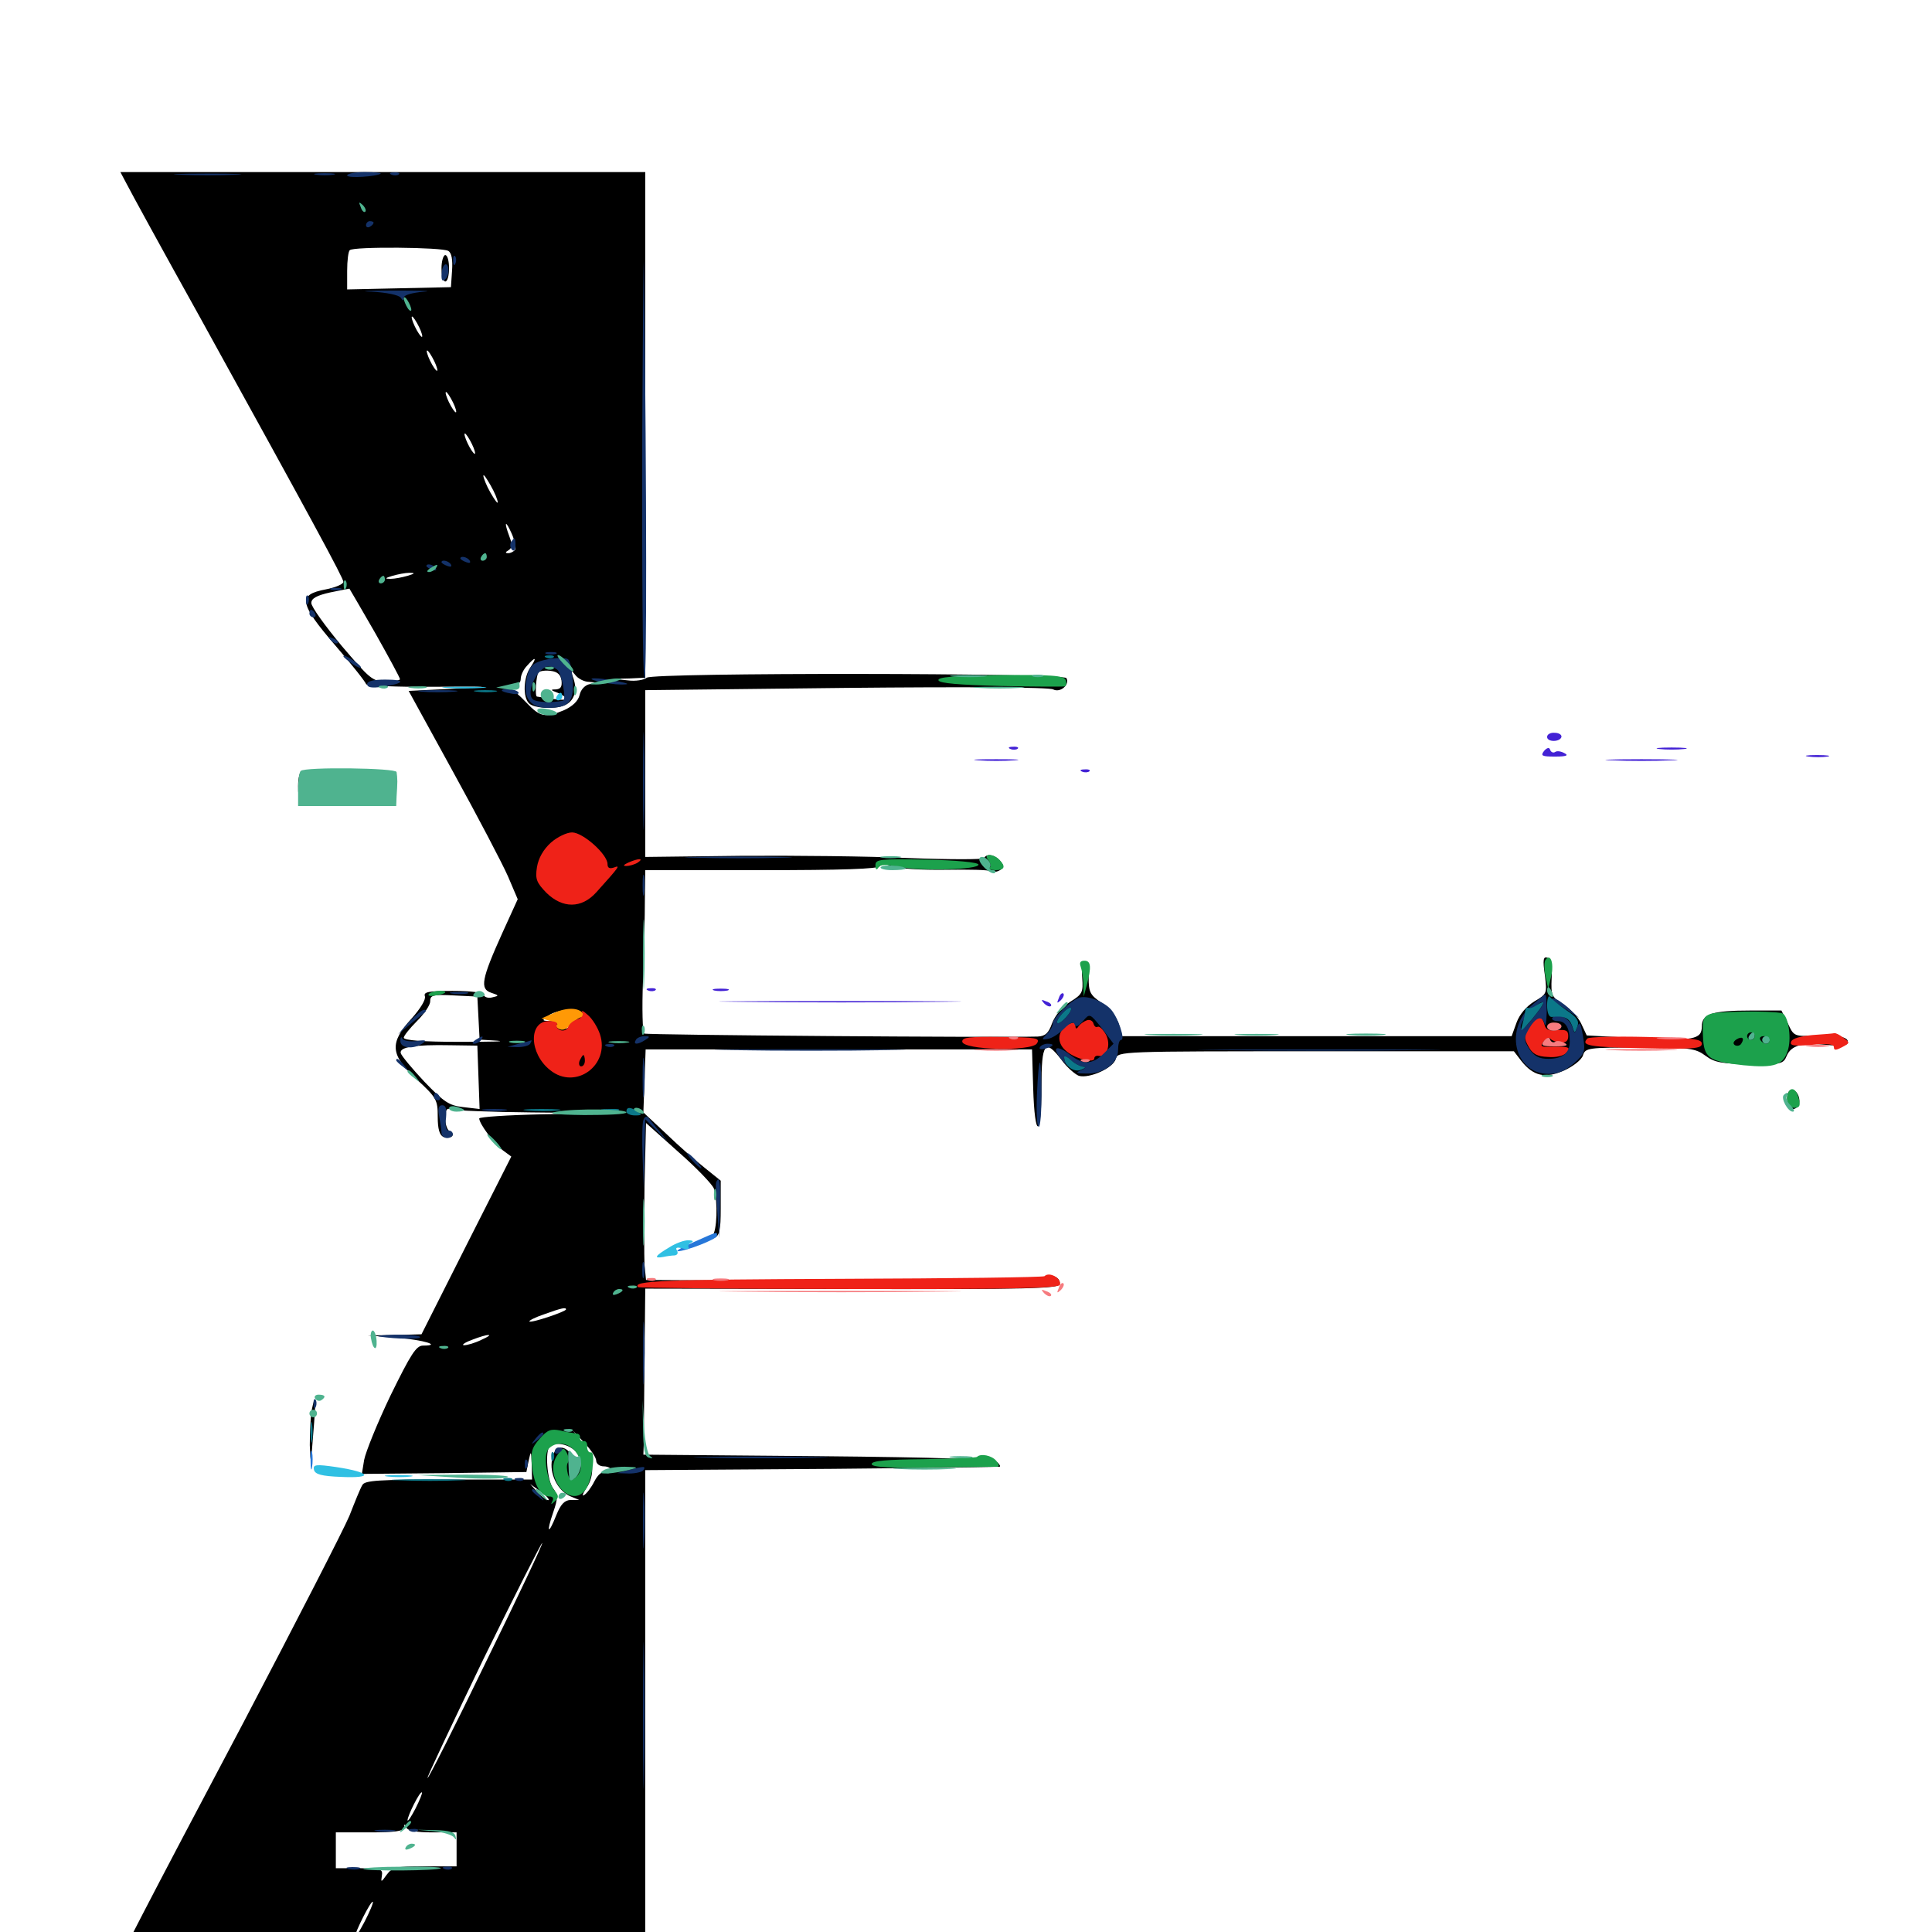 <svg xmlns="http://www.w3.org/2000/svg" viewBox="0 -1000 1000 1000">
	<path fill="#000000" d="M65.625 -904.688C67.383 -901.172 84.375 -870.117 103.516 -835.742C161.523 -730.664 177.734 -700.781 177.734 -698.828C177.734 -697.656 173.633 -695.898 168.555 -694.922C154.102 -692.188 154.688 -687.891 173.633 -665.82C182.422 -655.664 189.453 -646.68 189.453 -645.898C189.453 -645.117 205.078 -644.336 224.023 -644.531C255.078 -644.727 256.25 -644.531 235.156 -643.555L211.523 -642.383L234.57 -600.391C247.266 -577.344 259.961 -553.125 262.891 -546.484L267.969 -534.57L259.961 -516.992C249.219 -493.164 248.242 -488.086 254.297 -486.133C258.398 -484.766 258.398 -484.57 254.883 -483.789C252.93 -483.203 250.781 -483.789 250.391 -484.961C250 -486.328 243.945 -487.109 234.18 -487.109C221.68 -487.109 219.141 -486.523 219.922 -484.375C220.508 -482.617 217.578 -477.93 213.086 -472.852C201.367 -460.156 201.953 -453.906 215.82 -441.211C225.977 -431.836 226.562 -430.664 226.562 -422.07C226.562 -415.43 227.539 -412.5 229.492 -411.523C231.25 -410.938 233.203 -411.133 233.984 -411.914C234.766 -412.695 234.18 -413.867 233.008 -414.258C231.641 -414.844 230.469 -417.773 230.469 -421.094C230.469 -425.586 231.25 -426.758 233.594 -425.781C235.352 -425.195 253.906 -424.414 275 -424.219L313.477 -423.828L280.859 -423.242C262.695 -422.852 248.047 -421.875 248.047 -421.094C248.047 -418.359 255.664 -408.203 260.156 -404.688L264.648 -401.367L241.406 -355.469L218.164 -309.375L204.297 -308.984L190.43 -308.789L205.469 -307.617C219.336 -306.445 228.906 -303.516 218.945 -303.516C215.43 -303.516 212.695 -299.219 202.148 -277.734C195.312 -263.477 189.258 -248.438 188.477 -244.336L187.305 -237.109L229.883 -237.5L272.461 -238.086L273.633 -243.945C274.805 -249.414 275 -249.219 275.195 -241.992L275.391 -234.18H232.227C195.703 -234.18 188.672 -233.789 187.5 -231.25C186.523 -229.688 183.594 -222.461 180.859 -215.43C177.93 -208.398 153.125 -160.156 125.781 -108.008C74.609 -11.328 60.547 16.016 60.547 17.773C60.547 18.359 122.07 18.75 197.266 18.75H333.984V-110.156V-239.062L391.211 -239.453C439.453 -239.648 514.453 -240.625 517.383 -240.82C517.969 -241.016 517.383 -241.992 516.211 -243.164C514.648 -244.727 485.742 -245.703 423.438 -246.289L333.008 -247.07L333.203 -252.93C333.203 -256.055 333.398 -275.391 333.594 -295.703L333.984 -333.008L441.016 -332.812C532.617 -332.617 547.852 -333.008 548.438 -335.352C549.219 -339.062 543.164 -341.211 539.844 -338.477C538.086 -337.109 507.617 -336.523 435.742 -336.914L334.375 -337.5L333.594 -345.508C333.398 -349.805 333.398 -368.164 333.594 -386.133L334.375 -418.75L351.172 -403.711C360.547 -395.508 368.75 -386.914 369.531 -384.766C371.68 -377.734 371.094 -362.891 368.75 -360.352C366.602 -358.398 366.797 -358.203 369.531 -359.18C372.461 -360.352 373.047 -363.086 373.047 -374.609V-388.867L365.039 -395.312C360.547 -398.828 351.562 -406.641 345.117 -412.891L333.008 -424.219L333.594 -440.43L334.18 -456.836H434.18H534.18L534.766 -436.914C535.547 -410.156 539.062 -410.547 539.062 -437.305C539.062 -460.352 540.82 -462.695 549.609 -451.172C552.344 -447.461 556.445 -443.945 558.398 -443.164C563.867 -441.602 576.367 -447.266 577.539 -451.953C578.516 -455.859 580.078 -455.859 681.055 -455.859H783.594L787.5 -450.781C793.75 -442.969 799.805 -441.602 809.57 -445.898C814.258 -448.047 818.555 -451.367 819.336 -453.711C820.508 -457.617 821.875 -457.812 848.828 -457.812C874.805 -457.812 877.539 -457.422 882.812 -453.516C887.5 -450 891.406 -449.414 905.664 -449.219C921.875 -449.023 923.047 -449.219 924.805 -453.516C927.148 -458.984 933.008 -460.547 945.508 -459.18C950.586 -458.594 955.469 -458.789 956.055 -459.766C958.008 -462.891 952.148 -464.453 940.43 -464.062C928.711 -463.477 928.516 -463.477 925.391 -470.312L922.07 -476.953H906.055C886.328 -476.953 880.859 -475.195 880.859 -468.75C880.859 -461.914 876.562 -461.133 847.07 -462.695L821.289 -464.062L818.359 -470.312C816.797 -473.633 812.5 -478.125 808.984 -480.273C803.125 -483.984 802.734 -484.766 803.125 -493.75C803.516 -500.586 802.93 -503.711 800.977 -504.297C798.828 -505.078 798.438 -503.32 799.609 -495.312C800.781 -485.742 800.781 -485.547 794.141 -481.641C790.039 -479.102 786.523 -475 784.961 -470.703L782.422 -463.672H681.641H580.859L579.102 -469.922C577.93 -473.633 574.414 -478.125 570.312 -480.859C564.258 -484.961 563.477 -486.328 563.477 -494.141C563.477 -498.828 562.695 -502.344 561.523 -502.148C560.547 -501.953 559.766 -498.047 560.156 -493.75C560.742 -486.328 560.156 -485.352 553.906 -481.445C549.805 -478.906 546.094 -474.414 544.531 -470.312C542.773 -465.234 541.016 -463.672 537.109 -463.477C515.43 -462.891 334.766 -464.258 333.398 -465.039C332.617 -465.625 332.227 -477.93 332.812 -492.578C333.398 -507.422 333.789 -526.172 333.789 -534.57L333.984 -549.609H394.336C435.156 -549.609 454.883 -550.195 455.469 -551.758C455.859 -553.125 457.812 -553.125 461.914 -551.562C465.234 -550.391 476.953 -549.609 489.453 -549.805C501.367 -550 511.914 -549.805 512.891 -549.023C514.062 -548.438 516.016 -548.633 517.578 -549.609C519.727 -550.977 519.727 -551.758 517.773 -554.297C515.039 -557.617 510.547 -558.398 509.375 -555.859C509.18 -555.078 491.602 -555.078 470.703 -555.859C449.805 -556.836 410.352 -557.227 383.203 -557.031L333.984 -556.445V-599.609V-642.773L437.891 -643.945C498.633 -644.531 543.164 -644.336 545.117 -643.164C548.828 -641.211 553.906 -645.703 551.953 -649.023C550.195 -651.758 338.281 -651.953 334.766 -649.219C333.398 -648.047 328.906 -647.266 324.805 -647.852L317.383 -648.633L325.781 -648.828L333.984 -649.219V-780.078V-910.938H198.242H62.305ZM232.031 -870.117C233.789 -869.141 234.375 -865.43 233.984 -859.961L233.398 -851.367L206.641 -850.781L179.688 -850.195V-859.766C179.688 -865.039 180.273 -869.922 181.055 -870.508C182.812 -872.461 229.102 -872.07 232.031 -870.117ZM218.555 -825.977C218.555 -825 217.383 -826.172 215.82 -828.906C214.258 -831.641 213.086 -834.766 213.086 -835.742C213.086 -836.914 214.258 -835.547 215.82 -832.812C217.383 -830.078 218.555 -827.148 218.555 -825.977ZM226.367 -808.398C226.367 -807.422 225.195 -808.594 223.633 -811.328C222.07 -814.062 220.898 -817.188 220.898 -818.164C220.898 -819.336 222.07 -817.969 223.633 -815.234C225.195 -812.5 226.367 -809.57 226.367 -808.398ZM236.133 -786.914C236.133 -785.938 234.961 -787.109 233.398 -789.844C231.836 -792.578 230.664 -795.703 230.664 -796.68C230.664 -797.852 231.836 -796.484 233.398 -793.75C234.961 -791.016 236.133 -788.086 236.133 -786.914ZM245.898 -765.43C245.898 -764.453 244.727 -765.625 243.164 -768.359C241.602 -771.094 240.43 -774.219 240.43 -775.195C240.43 -776.367 241.602 -775 243.164 -772.266C244.727 -769.531 245.898 -766.602 245.898 -765.43ZM257.617 -740.039C257.617 -739.062 256.055 -741.211 253.906 -744.922C251.758 -748.633 250.195 -752.734 250.195 -753.711C250.195 -754.883 251.758 -752.539 253.906 -748.828C256.055 -745.117 257.617 -741.211 257.617 -740.039ZM266.602 -715.43C265.82 -714.453 264.258 -713.672 263.086 -713.672C261.328 -713.672 261.523 -714.258 263.281 -715.234C265.234 -716.602 265.234 -718.164 263.672 -722.266C260.742 -730.078 261.523 -731.25 264.844 -723.828C266.406 -720.312 267.188 -716.602 266.602 -715.43ZM258.398 -712.305C259.57 -712.891 258.594 -713.281 255.859 -713.281C253.125 -713.281 252.148 -712.891 253.516 -712.305C254.688 -711.914 257.031 -711.914 258.398 -712.305ZM248.633 -710.352C249.805 -710.938 248.828 -711.328 246.094 -711.328C243.359 -711.328 242.383 -710.938 243.75 -710.352C244.922 -709.961 247.266 -709.961 248.633 -710.352ZM238.867 -708.398C240.039 -708.984 239.062 -709.375 236.328 -709.375C233.594 -709.375 232.617 -708.984 233.984 -708.398C235.156 -708.008 237.5 -708.008 238.867 -708.398ZM229.883 -706.641C230.664 -707.227 229.492 -707.812 227.344 -707.617C225.195 -707.617 224.609 -707.031 226.172 -706.445C227.539 -705.859 229.297 -706.055 229.883 -706.641ZM222.07 -704.688C222.852 -705.273 221.68 -705.859 219.531 -705.664C217.383 -705.664 216.797 -705.078 218.359 -704.492C219.727 -703.906 221.484 -704.102 222.07 -704.688ZM210.938 -701.953C208.203 -701.172 204.297 -700.391 202.148 -700.391C199.023 -700.391 199.219 -700.781 203.125 -701.953C205.859 -702.734 209.766 -703.516 211.914 -703.516C215.039 -703.516 214.844 -703.125 210.938 -701.953ZM196.68 -698.828C197.461 -699.414 196.289 -700 194.141 -699.805C191.992 -699.805 191.406 -699.219 192.969 -698.633C194.336 -698.047 196.094 -698.242 196.68 -698.828ZM188.867 -696.875C189.648 -697.461 188.477 -698.047 186.328 -697.852C184.18 -697.852 183.594 -697.266 185.156 -696.68C186.523 -696.094 188.281 -696.289 188.867 -696.875ZM194.141 -672.461C201.172 -659.961 207.031 -649.219 207.031 -648.438C207.031 -647.852 203.711 -647.266 199.805 -647.266C192.773 -647.266 191.406 -648.633 176.758 -665.82C168.164 -676.172 161.133 -685.938 161.133 -687.891C161.133 -690.234 163.867 -691.797 170.898 -693.359C176.367 -694.531 180.859 -695.312 180.859 -695.312C181.055 -695.117 186.914 -684.961 194.141 -672.461ZM274.609 -654.688C270.898 -649.414 270.508 -639.258 273.828 -635.938C276.367 -633.398 286.719 -632.812 291.797 -634.766C297.07 -636.719 299.023 -642.383 296.875 -648.633C295.117 -653.516 295.312 -653.711 297.656 -650.781C299.023 -648.828 302.344 -647.07 304.883 -647.07C309.18 -646.68 309.18 -646.68 305.273 -645.898C302.93 -645.508 300.586 -643.164 300 -640.234C299.219 -637.109 296.289 -634.375 291.992 -632.422C282.227 -628.32 279.492 -628.906 272.656 -636.133C269.141 -639.844 265.234 -643.359 263.672 -643.945C261.719 -644.531 262.305 -645.117 265.234 -645.117C267.969 -645.312 269.531 -646.484 269.531 -648.633C269.531 -650.391 270.898 -653.516 272.852 -655.469C277.148 -660.352 278.125 -659.961 274.609 -654.688ZM290.625 -647.852C291.016 -644.531 290.234 -643.359 287.695 -643.164C284.766 -643.164 284.961 -642.773 288.672 -641.406C291.016 -640.43 292.969 -639.062 292.969 -638.477C292.969 -637.305 289.258 -637.695 277.93 -639.453C276.758 -639.648 277.539 -650.586 278.711 -651.953C279.492 -652.734 282.422 -653.125 285.156 -652.734C288.477 -652.344 290.234 -650.781 290.625 -647.852ZM247.656 -473.047L248.242 -461.914L257.422 -461.328C262.5 -460.938 253.711 -460.742 237.891 -460.742C218.945 -460.742 208.984 -461.523 208.984 -462.891C208.984 -463.867 212.109 -467.773 215.82 -471.484C219.531 -475.195 222.656 -479.688 222.656 -481.641C222.656 -484.961 224.023 -485.352 234.961 -484.766L247.07 -484.18ZM296.68 -475.977C294.531 -475.391 293.75 -473.828 294.336 -471.289C295.117 -468.75 294.336 -467.578 292.188 -467.578C290.43 -467.578 289.062 -468.555 289.062 -469.531C289.062 -470.703 287.109 -471.484 284.766 -471.484C280.469 -471.68 280.273 -471.68 283.984 -474.414C286.133 -475.977 290.625 -477.148 293.75 -477.148C297.07 -476.953 298.438 -476.562 296.68 -475.977ZM801.172 -459.375C802.344 -460.547 802.93 -462.109 802.539 -462.695C801.953 -463.281 800.781 -463.086 800.195 -462.305C799.414 -461.719 798.828 -460.156 798.828 -458.984C798.828 -457.812 799.805 -458.008 801.172 -459.375ZM901.367 -459.961C903.125 -462.695 901.758 -463.867 898.633 -461.914C897.07 -460.742 896.875 -459.766 898.047 -458.984C899.219 -458.398 900.781 -458.789 901.367 -459.961ZM811.523 -458.203C812.109 -458.789 811.133 -459.961 809.18 -460.547C806.445 -461.719 806.25 -461.523 808.008 -459.57C809.375 -458.203 810.938 -457.617 811.523 -458.203ZM247.656 -442.383L248.242 -425.977L239.844 -426.953C232.422 -427.734 229.688 -429.688 219.727 -440.039C213.281 -446.875 207.812 -453.516 207.422 -454.883C206.641 -458.008 214.258 -459.375 233.398 -458.984L247.07 -458.789ZM292.969 -322.266C292.969 -321.094 274.805 -315.039 274.023 -316.016C273.633 -316.406 276.953 -318.164 281.641 -319.727C290.82 -323.047 292.969 -323.438 292.969 -322.266ZM249.023 -306.445C245.898 -304.883 241.797 -303.711 240.234 -303.711C238.672 -303.711 240.43 -305.078 244.141 -306.445C253.125 -309.961 256.641 -309.766 249.023 -306.445ZM233.984 -302.148C235.742 -302.734 234.18 -303.125 230.469 -303.125C226.758 -303.125 225.195 -302.734 227.148 -302.148C228.906 -301.758 232.031 -301.758 233.984 -302.148ZM308.594 -243.945C308.594 -242.383 310.352 -241.016 312.5 -241.016C314.648 -241.016 316.406 -240.039 316.406 -238.867C316.406 -237.695 315.039 -237.109 313.477 -237.891C311.523 -238.477 309.57 -236.914 307.617 -233.203C306.055 -230.078 303.711 -226.953 302.344 -226.172C301.172 -225.391 301.562 -226.758 303.32 -229.492C308.203 -236.328 307.422 -245.508 301.562 -253.125L296.484 -259.57L302.539 -253.125C305.859 -249.609 308.594 -245.508 308.594 -243.945ZM297.266 -249.414C299.219 -247.656 300.781 -244.336 300.586 -242.188C300.586 -238.867 299.805 -239.453 297.266 -244.531C292.969 -253.32 286.328 -252.539 285.547 -243.359C284.766 -235.938 289.258 -227.93 295.508 -225.391L299.805 -223.633H295.312C292.188 -223.438 290.234 -221.484 287.891 -215.625C283.789 -205.273 282.617 -206.445 286.328 -217.188C288.867 -224.609 288.867 -226.172 286.133 -229.883C283.203 -233.984 282.031 -249.023 284.57 -251.367C286.914 -253.711 293.555 -252.734 297.266 -249.414ZM283.984 -223.633C283.398 -223.047 281.055 -224.805 278.711 -227.148L274.414 -231.836L279.688 -228.125C282.422 -226.172 284.375 -224.023 283.984 -223.633ZM251.562 -139.844C235.352 -106.25 221.68 -79.297 221.289 -79.688C220.898 -80.078 233.984 -107.617 250.195 -141.211C266.602 -174.609 280.273 -201.562 280.664 -201.367C281.055 -200.977 267.969 -173.242 251.562 -139.844ZM215.039 -63.867C212.891 -59.766 211.133 -57.031 210.938 -57.812C210.938 -60.156 217.383 -73.047 218.359 -72.266C218.75 -71.875 217.188 -68.164 215.039 -63.867ZM223.828 -51.562H236.328V-42.773V-33.984H219.922C204.883 -33.984 203.125 -33.594 200.195 -29.688C197.266 -25.586 197.07 -25.586 197.656 -29.102C198.242 -32.617 197.07 -33.008 186.133 -33.008H173.828V-42.188V-51.562H191.406C204.102 -51.562 208.984 -52.148 209.18 -54.102C209.18 -56.055 209.57 -56.055 210.352 -54.102C210.938 -52.344 215.625 -51.562 223.828 -51.562ZM188.672 -5.273C185.938 -0.195 183.789 3.516 183.594 2.734C183.594 0.391 191.992 -16.406 192.969 -15.625C193.359 -15.234 191.406 -10.547 188.672 -5.273ZM181.836 10.352C179.492 14.258 179.102 13.086 180.859 8.008C181.641 6.25 182.617 5.273 183.008 5.859C183.594 6.25 183.008 8.398 181.836 10.352ZM228.516 -861.133C228.516 -857.422 229.492 -854.297 230.469 -854.297C231.641 -854.297 232.422 -857.422 232.422 -861.133C232.422 -864.844 231.641 -867.969 230.469 -867.969C229.492 -867.969 228.516 -864.844 228.516 -861.133ZM154.297 -593.164C154.297 -584.766 155.469 -585.156 156.836 -594.141C157.422 -597.461 157.031 -600.391 156.055 -600.391C155.078 -600.391 154.297 -597.266 154.297 -593.164ZM203.516 -594.531C203.516 -590.82 203.906 -589.258 204.492 -591.211C204.883 -592.969 204.883 -596.094 204.492 -598.047C203.906 -599.805 203.516 -598.242 203.516 -594.531ZM180.859 -592.578C182.227 -591.211 184.57 -591.211 187.695 -592.383C192.188 -594.141 191.992 -594.336 185.742 -594.336C181.055 -594.531 179.492 -593.945 180.859 -592.578ZM171.484 -583.398C164.648 -583.789 169.727 -583.984 182.617 -583.984C195.508 -583.984 200.977 -583.789 194.922 -583.398C188.672 -583.008 178.125 -583.008 171.484 -583.398ZM925.391 -433.984C924.805 -432.617 925 -429.883 925.586 -428.125C927.148 -423.633 932.227 -426.758 931.25 -431.445C930.469 -435.742 926.562 -437.5 925.391 -433.984ZM161.328 -270.117C160.742 -266.797 160.352 -258.594 160.352 -251.953C160.742 -241.211 160.938 -241.797 162.109 -257.617C163.672 -276.172 163.477 -280.273 161.328 -270.117Z"/>
	<path fill="#ff9906" d="M286.914 -475.781L280.273 -472.852L285.156 -471.484C287.891 -470.508 289.258 -469.727 288.086 -469.727C287.109 -469.531 287.5 -468.555 289.062 -467.578C291.016 -466.406 292.969 -466.992 295.508 -469.727C297.461 -471.68 299.805 -473.438 300.977 -473.438C302.148 -473.438 302.539 -474.219 301.953 -475.195C299.805 -478.516 293.555 -478.711 286.914 -475.781Z"/>
	<path fill="#ef2218" d="M285.156 -563.867C281.25 -560.352 278.711 -555.859 277.93 -551.172C276.953 -544.922 277.734 -543.164 282.812 -537.891C291.211 -529.688 300.977 -529.688 308.594 -538.086C320.703 -551.562 321.289 -552.344 317.773 -550.977C315.43 -550.195 314.453 -550.781 314.453 -552.734C314.453 -557.812 301.758 -569.141 296.094 -569.141C293.359 -569.141 288.477 -566.797 285.156 -563.867ZM325.195 -553.516C322.656 -552.344 322.266 -551.758 324.219 -551.758C325.781 -551.758 328.516 -552.539 330.078 -553.516C333.594 -555.859 330.469 -555.859 325.195 -553.516ZM301.367 -475.977C302.148 -474.609 301.172 -473.242 299.023 -472.461C296.875 -471.875 294.727 -470.117 294.141 -468.555C293.555 -466.992 291.797 -466.211 290.039 -466.797C288.477 -467.383 287.695 -468.75 288.281 -469.727C288.867 -470.703 287.109 -471.484 284.18 -471.484C273.438 -471.484 273.828 -454.688 284.766 -446.094C297.852 -435.547 315.82 -448.633 310.547 -464.648C309.375 -468.164 306.641 -472.656 304.297 -474.609C301.953 -476.758 300.781 -477.344 301.367 -475.977ZM302.734 -450.977C302.734 -449.414 301.953 -448.047 300.781 -448.047C299.805 -448.047 299.414 -449.414 300 -450.977C300.781 -452.539 301.562 -453.906 301.953 -453.906C302.344 -453.906 302.734 -452.539 302.734 -450.977ZM562.5 -471.875C560.938 -471.289 558.984 -469.922 558.203 -468.75C557.227 -467.188 556.641 -467.383 556.641 -469.141C556.641 -470.898 555.664 -471.094 552.93 -469.727C547.461 -466.602 546.68 -460.547 551.562 -456.25C555.859 -452.148 566.406 -449.414 566.406 -452.148C566.406 -453.125 567.383 -453.711 568.555 -453.516C572.852 -452.344 575.195 -459.18 572.461 -464.453C570.898 -467.188 569.141 -468.945 568.164 -468.555C567.383 -467.969 566.406 -468.75 566.016 -470.117C565.625 -471.68 564.062 -472.461 562.5 -471.875ZM791.602 -468.359C788.672 -463.867 788.672 -462.695 791.211 -458.203C793.164 -454.492 795.703 -453.125 801.172 -452.93C805.469 -452.539 809.375 -453.516 810.742 -455.078C813.281 -458.008 812.305 -458.398 802.148 -458.203C797.461 -458.008 797.07 -458.594 799.023 -460.938C800.391 -462.5 801.953 -463.086 802.539 -462.305C803.125 -461.523 805.469 -460.547 807.617 -460.352C810.352 -460.156 811.719 -461.133 811.719 -463.672C811.719 -466.602 810.547 -467.188 806.055 -466.797C801.758 -466.211 800 -466.992 799.414 -469.727C798.047 -474.805 795.703 -474.414 791.602 -468.359ZM938.086 -464.258C932.031 -463.672 927.734 -462.5 927.148 -460.938C926.172 -458.789 928.32 -458.398 937.695 -459.18C945.703 -459.961 949.219 -459.57 949.219 -458.008C949.219 -456.25 950.195 -456.25 953.516 -458.008C957.617 -460.156 957.617 -460.352 954.102 -462.891C952.148 -464.453 950 -465.43 949.414 -465.234C948.828 -465.039 943.75 -464.648 938.086 -464.258ZM498.047 -460.938C498.047 -456.445 534.18 -455.664 536.719 -459.961C538.477 -462.695 536.523 -463.086 518.359 -463.281C501.953 -463.477 498.047 -463.086 498.047 -460.938ZM821.68 -462.5C817.969 -458.789 822.461 -458.008 850.586 -457.422C876.367 -456.836 880.859 -457.227 880.859 -459.766C880.859 -462.305 875.977 -462.695 851.953 -463.281C836.133 -463.672 822.461 -463.281 821.68 -462.5ZM540.625 -339.453C539.844 -338.867 492.773 -338.281 435.938 -338.086C343.164 -337.695 327.148 -337.109 330.273 -333.789C330.859 -333.398 379.883 -332.812 439.453 -332.812C521.094 -332.617 548.047 -333.203 548.633 -334.961C549.609 -338.281 543.164 -341.992 540.625 -339.453Z"/>
	<path fill="#1ca14c" d="M485.742 -647.852C486.328 -646.289 496.68 -645.508 518.164 -644.922C535.547 -644.531 550.391 -644.531 551.172 -644.727C551.953 -645.117 552.148 -646.68 551.562 -648.047C550.781 -650.391 543.945 -650.781 517.773 -650.586C493.75 -650.195 485.156 -649.609 485.742 -647.852ZM511.523 -554.883C512.695 -553.32 513.086 -551.562 512.305 -550.977C511.719 -550.195 512.891 -549.609 515.234 -549.609C520.117 -549.609 520.703 -551.562 517.188 -555.078C513.867 -558.398 508.594 -558.203 511.523 -554.883ZM453.125 -552.148C453.125 -549.805 453.711 -549.414 454.688 -550.977C455.664 -552.539 458.594 -552.734 465.039 -551.367C476.172 -549.023 507.031 -549.805 506.445 -552.539C506.055 -553.711 494.922 -554.688 479.492 -555.078C455.273 -555.469 453.125 -555.273 453.125 -552.148ZM799.805 -502.93C799.219 -501.758 799.219 -497.852 800 -494.336L801.367 -488.086L802.93 -494.922C804.492 -501.758 802.344 -507.031 799.805 -502.93ZM559.375 -499.609C559.961 -497.852 560.742 -493.75 560.742 -490.43L560.938 -484.18L562.5 -490.039C565.039 -499.609 564.648 -502.734 561.328 -502.734C559.18 -502.734 558.594 -501.758 559.375 -499.609ZM221.875 -485.352C222.852 -487.109 230.469 -487.891 230.469 -486.328C230.469 -485.938 228.32 -485.156 225.586 -484.766C223.047 -484.18 221.289 -484.57 221.875 -485.352ZM885.352 -475.195C881.641 -473.828 881.055 -472.266 881.445 -463.867C881.836 -452.344 884.375 -450.586 902.344 -448.633C918.75 -447.07 923.242 -448.633 925.586 -457.031C927.344 -463.672 925.391 -475 922.266 -475.586C916.211 -476.953 888.672 -476.562 885.352 -475.195ZM908.203 -463.672C908.203 -462.695 907.422 -461.719 906.25 -461.719C905.273 -461.719 904.297 -462.695 904.297 -463.672C904.297 -464.844 905.273 -465.625 906.25 -465.625C907.422 -465.625 908.203 -464.844 908.203 -463.672ZM901.367 -459.961C900.781 -458.789 899.219 -458.398 898.047 -458.984C896.875 -459.766 897.07 -460.742 898.633 -461.914C901.758 -463.867 903.125 -462.695 901.367 -459.961ZM916.016 -461.719C916.016 -460.742 915.234 -459.766 914.258 -459.766C913.086 -459.766 911.719 -460.742 911.133 -461.719C910.547 -462.891 911.328 -463.672 912.891 -463.672C914.648 -463.672 916.016 -462.891 916.016 -461.719ZM925.391 -433.984C924.023 -430.273 925.781 -426.562 928.906 -426.562C931.836 -426.562 932.227 -428.32 930.469 -433.203C929.102 -436.914 926.562 -437.305 925.391 -433.984ZM279.297 -255.273C275.195 -250.586 274.609 -248.438 275.391 -240.82C276.562 -231.055 279.883 -225.391 284.57 -225.391C286.133 -225.391 286.719 -224.414 285.938 -223.047C284.961 -221.094 285.156 -221.094 287.109 -222.852C289.258 -224.805 289.258 -225.781 287.305 -228.125C283.398 -232.617 281.25 -245.117 283.398 -249.219C284.375 -251.172 287.305 -252.734 289.844 -252.734C298.633 -252.734 304.297 -240.625 298.047 -235.352C295.898 -233.398 294.922 -233.789 293.945 -236.914C293.359 -239.258 293.164 -241.797 293.945 -242.969C294.531 -243.945 294.336 -246.289 293.359 -248.047C291.797 -250.977 291.211 -250.781 288.477 -246.875C281.055 -236.328 294.727 -218.75 302.734 -228.516C306.25 -232.422 308.594 -248.828 305.859 -248.242C304.688 -248.047 303.906 -249.414 303.906 -251.172C304.102 -253.125 303.32 -254.297 301.953 -254.102C300.781 -253.906 300 -254.688 300.195 -255.859C300.391 -257.031 299.609 -258.008 298.242 -258.008C296.875 -258.203 293.164 -258.789 290.039 -259.57C285.156 -260.547 283.398 -259.961 279.297 -255.273ZM505.664 -245.898C505.078 -245.508 492.773 -244.922 477.93 -244.727C459.18 -244.531 451.172 -243.945 451.172 -242.188C451.172 -240.625 460.156 -240.039 483.008 -240.43C500.391 -240.625 515.43 -240.82 516.406 -240.82C517.383 -241.016 516.992 -242.383 515.625 -243.945C513.281 -246.68 507.617 -247.852 505.664 -245.898Z"/>
	<path fill="#143269" d="M93.359 -909.57C85.547 -909.766 91.797 -910.156 107.422 -910.156C123.047 -910.156 129.297 -909.766 121.68 -909.57C113.867 -909.18 100.977 -909.18 93.359 -909.57ZM163.672 -909.57C161.133 -909.961 163.086 -910.352 167.969 -910.352C172.852 -910.352 174.805 -909.961 172.461 -909.57C169.922 -909.18 166.016 -909.18 163.672 -909.57ZM179.688 -909.18C179.688 -910.156 183.789 -910.938 188.867 -910.938C193.75 -910.938 197.461 -910.547 197.07 -910.156C195.117 -908.594 179.688 -907.617 179.688 -909.18ZM202.734 -909.57C201.172 -910.156 201.758 -910.742 203.906 -910.742C206.055 -910.938 207.227 -910.352 206.445 -909.766C205.859 -909.18 204.102 -908.984 202.734 -909.57ZM332.422 -775.781C332.227 -706.25 332.617 -649.023 333.594 -648.633C334.766 -647.656 334.766 -741.016 333.398 -857.227C333.203 -882.031 332.812 -845.312 332.422 -775.781ZM189.453 -883.398C189.453 -884.57 190.43 -885.547 191.406 -885.547C192.578 -885.547 193.359 -885.156 193.359 -884.766C193.359 -884.18 192.578 -883.203 191.406 -882.617C190.43 -882.031 189.453 -882.422 189.453 -883.398ZM234.57 -864.844C234.57 -862.695 235.156 -862.109 235.742 -863.672C236.328 -865.039 236.133 -866.797 235.547 -867.383C234.961 -868.164 234.375 -866.992 234.57 -864.844ZM230.078 -862.891C229.102 -862.109 228.516 -859.766 228.516 -857.422C228.516 -854.688 229.102 -854.102 230.664 -855.664C231.836 -856.836 232.422 -859.375 232.031 -861.133C231.836 -862.891 230.859 -863.672 230.078 -862.891ZM192.383 -849.023C200 -848.633 206.641 -847.266 207.422 -845.898C208.594 -844.141 208.984 -844.141 208.984 -845.898C208.984 -847.266 213.086 -848.438 219.336 -849.023C224.805 -849.414 218.164 -849.609 204.102 -849.609C190.234 -849.609 184.766 -849.219 192.383 -849.023ZM264.453 -719.336C263.867 -718.164 264.062 -716.406 265.039 -715.43C266.016 -714.453 266.797 -715.234 266.797 -717.578C266.797 -722.07 266.406 -722.266 264.453 -719.336ZM238.281 -710.938C238.281 -712.5 241.992 -711.719 243.164 -709.766C243.75 -708.594 242.969 -708.398 241.406 -708.984C239.648 -709.57 238.281 -710.547 238.281 -710.938ZM228.516 -708.984C228.516 -710.547 232.227 -709.766 233.398 -707.812C233.984 -706.641 233.203 -706.445 231.641 -707.031C229.883 -707.617 228.516 -708.594 228.516 -708.984ZM220.703 -707.031C220.703 -706.641 222.07 -705.664 223.828 -705.078C225.391 -704.492 226.172 -704.688 225.586 -705.859C224.414 -707.812 220.703 -708.594 220.703 -707.031ZM171.484 -694.727C170.117 -695.312 171.094 -695.703 173.828 -695.703C176.562 -695.703 177.539 -695.312 176.367 -694.727C175 -694.336 172.656 -694.336 171.484 -694.727ZM158.398 -689.062C158.398 -686.914 158.984 -686.328 159.57 -687.891C160.156 -689.258 159.961 -691.016 159.375 -691.602C158.789 -692.383 158.203 -691.211 158.398 -689.062ZM160.156 -682.422C160.156 -681.445 161.133 -680.469 162.305 -680.469C163.281 -680.469 163.672 -681.445 163.086 -682.422C162.5 -683.594 161.523 -684.375 160.938 -684.375C160.547 -684.375 160.156 -683.594 160.156 -682.422ZM171.289 -668.555C169.531 -670.508 169.727 -670.703 172.461 -669.531C174.414 -668.945 175.391 -667.773 174.805 -667.188C174.219 -666.602 172.656 -667.188 171.289 -668.555ZM282.812 -661.523C281.445 -662.109 282.422 -662.5 285.156 -662.5C287.891 -662.5 288.867 -662.109 287.695 -661.523C286.328 -661.133 283.984 -661.133 282.812 -661.523ZM177.734 -660.352C177.734 -659.766 180.078 -658.008 182.812 -656.055C185.742 -654.297 187.305 -653.711 186.719 -654.883C185.352 -657.031 177.734 -661.719 177.734 -660.352ZM284.57 -658.984C275.391 -657.227 273.633 -655.469 272.266 -646.875C270.898 -638.477 275 -633.594 283.398 -633.594C294.336 -633.594 297.07 -636.523 296.484 -647.461C296.094 -652.93 295.117 -658.008 293.945 -658.789C292.969 -659.57 288.672 -659.57 284.57 -658.984ZM288.281 -653.516C290.625 -651.953 293.359 -637.695 291.406 -637.305C285.547 -636.133 277.93 -636.523 275.977 -637.891C271.68 -641.211 278.32 -655.078 284.18 -655.078C285.352 -655.078 287.109 -654.297 288.281 -653.516ZM190.039 -645.898C190.039 -644.141 192.383 -643.75 198.047 -644.531C209.57 -646.289 210.352 -648.242 199.414 -648.242C193.359 -648.242 190.039 -647.461 190.039 -645.898ZM309.57 -647.266C312.891 -646.484 318.164 -645.703 321.289 -645.703C326.172 -645.703 325.977 -646.094 319.336 -647.461C309.375 -649.414 301.367 -649.414 309.57 -647.266ZM218.359 -641.992C213.672 -642.383 217.383 -642.773 226.562 -642.773C235.742 -642.773 239.453 -642.383 234.961 -641.992C230.273 -641.602 222.852 -641.602 218.359 -641.992ZM259.766 -642.578C259.766 -644.141 267.383 -643.359 268.359 -641.602C268.945 -640.82 267.188 -640.43 264.648 -641.016C261.914 -641.406 259.766 -642.188 259.766 -642.578ZM332.812 -595.508C332.812 -573.047 333.203 -564.062 333.398 -575.586C333.789 -587.109 333.789 -605.664 333.398 -616.602C333.203 -627.539 332.812 -618.164 332.812 -595.508ZM359.961 -556.055C347.266 -556.25 357.227 -556.641 381.836 -556.641C406.641 -556.641 416.992 -556.25 404.883 -556.055C392.773 -555.664 372.656 -555.664 359.961 -556.055ZM332.617 -541.797C332.617 -536.914 333.008 -534.961 333.398 -537.5C333.789 -539.844 333.789 -543.75 333.398 -546.289C333.008 -548.633 332.617 -546.68 332.617 -541.797ZM233.984 -485.742C231.445 -486.133 233.008 -486.523 237.305 -486.523C241.602 -486.719 243.555 -486.328 241.797 -485.742C239.844 -485.352 236.328 -485.352 233.984 -485.742ZM558.594 -483.594C554.297 -482.227 544.922 -473.047 544.922 -470.312C544.922 -468.945 543.555 -466.406 541.797 -464.844C539.062 -461.914 539.062 -461.719 542.383 -462.305C544.336 -462.5 548.047 -464.844 550.781 -467.578C553.906 -470.703 555.664 -471.484 556.25 -469.727C556.836 -468.164 558.203 -468.75 560.547 -471.484C564.062 -475.586 564.062 -475.586 570.312 -467.773L576.367 -459.766L571.484 -454.883C565.625 -449.023 560.742 -448.633 554.102 -453.906C546.289 -459.961 543.75 -457.812 550.391 -450.586C552.148 -448.633 553.125 -447.852 552.344 -448.828C549.414 -452.734 550.781 -454.492 554.297 -451.367C556.25 -449.414 559.18 -448.047 560.742 -447.852C562.305 -447.852 561.914 -447.07 559.57 -446.094C556.445 -444.727 556.836 -444.336 562.5 -444.336C571.289 -444.141 578.711 -449.805 578.711 -456.445C578.711 -459.375 579.297 -461.719 580.273 -461.719C582.617 -461.719 578.711 -473.438 575 -477.539C571.289 -481.641 562.695 -484.961 558.594 -483.594ZM551.758 -473.438C549.805 -471.289 547.852 -469.922 547.266 -470.508C546.68 -471.094 547.852 -473.242 549.805 -475.391C551.758 -477.539 553.711 -478.906 554.297 -478.32C554.883 -477.734 553.711 -475.586 551.758 -473.438ZM791.992 -478.906C778.516 -466.016 784.57 -444.141 801.562 -444.141C806.445 -444.141 810.352 -445.898 814.648 -449.609C820.312 -454.688 820.703 -455.664 819.336 -463.867C818.164 -470.508 817.578 -471.68 816.406 -468.555C815.039 -464.648 815.039 -464.648 813.672 -468.75C812.305 -473.242 805.469 -476.172 803.516 -473.242C802.93 -472.266 804.297 -471.484 806.25 -471.484C810.352 -471.484 812.5 -467.969 812.5 -460.938C812.5 -454.883 808.789 -451.953 801.367 -451.953C796.68 -451.953 794.141 -453.32 791.602 -457.031C788.672 -461.523 788.672 -462.695 791.211 -467.188C794.727 -473.438 798.242 -474.805 799.414 -470.117C800 -468.164 800.391 -470.703 800.586 -475.977C800.586 -481.055 800.391 -485.156 799.805 -485.156C799.219 -485.156 795.703 -482.227 791.992 -478.906ZM798.828 -480.469C798.828 -480.078 796.289 -476.562 792.969 -472.461C789.062 -467.578 787.109 -466.211 787.109 -468.359C787.109 -470.117 789.258 -473.828 791.992 -476.367C796.289 -480.859 798.828 -482.422 798.828 -480.469ZM802.93 -482.617C803.32 -482.227 806.836 -479.883 810.547 -477.539L817.383 -473.047L811.914 -478.125C808.984 -480.859 805.469 -483.203 804.297 -483.203C803.125 -483.203 802.539 -483.008 802.93 -482.617ZM211.719 -471.094L206.055 -464.648L211.914 -469.531C215.234 -472.266 218.555 -475 219.727 -475.781C220.703 -476.758 220.703 -477.344 219.531 -477.344C218.359 -477.344 215.039 -474.414 211.719 -471.094ZM207.227 -461.328C207.031 -457.422 213.867 -456.641 218.75 -459.961C221.094 -461.523 220.312 -461.914 215.43 -461.133C211.914 -460.742 208.594 -461.328 208.203 -462.5C207.812 -463.672 207.227 -463.086 207.227 -461.328ZM246.094 -461.719C244.336 -460.547 244.141 -459.766 245.508 -459.766C246.68 -459.766 248.438 -460.742 249.023 -461.719C250.586 -464.062 249.805 -464.062 246.094 -461.719ZM329.102 -461.719C327.539 -459.18 330.078 -459.18 333.984 -461.719C336.523 -463.281 336.523 -463.672 333.594 -463.672C331.836 -463.672 329.688 -462.891 329.102 -461.719ZM268.555 -459.766L262.695 -458.203L267.969 -458.008C270.898 -458.008 273.828 -458.789 274.414 -459.766C275 -460.938 275.391 -461.523 275 -461.523C274.609 -461.328 271.875 -460.547 268.555 -459.766ZM314.062 -458.398C312.5 -458.984 313.086 -459.57 315.234 -459.57C317.383 -459.766 318.555 -459.18 317.773 -458.594C317.188 -458.008 315.43 -457.812 314.062 -458.398ZM538.281 -458.008C538.867 -458.984 540.625 -459.766 542.188 -459.766C546.094 -459.766 545.508 -458.398 541.016 -457.227C538.867 -456.641 537.5 -457.031 538.281 -458.008ZM332.617 -442.188C332.617 -433.008 333.008 -429.297 333.398 -433.984C333.789 -438.477 333.789 -445.898 333.398 -450.586C333.008 -455.078 332.617 -451.367 332.617 -442.188ZM379.492 -456.445C357.227 -456.641 375 -456.836 418.945 -456.836C463.086 -456.836 481.25 -456.641 459.57 -456.445C437.891 -456.055 401.953 -456.055 379.492 -456.445ZM632.422 -456.445C604.102 -456.641 626.758 -456.836 682.617 -456.836C738.477 -456.836 761.523 -456.641 733.984 -456.445C706.445 -456.055 660.742 -456.055 632.422 -456.445ZM205.078 -451.172C205.078 -450.781 206.641 -449.219 208.594 -447.852C211.523 -445.312 211.719 -445.508 209.18 -448.633C206.641 -451.758 205.078 -452.734 205.078 -451.172ZM536.719 -433.398C536.328 -424.219 536.719 -416.797 537.695 -416.797C538.477 -416.797 539.062 -424.219 539.062 -433.398C539.062 -442.578 538.672 -450 538.281 -450C537.695 -450 537.109 -442.578 536.719 -433.398ZM224.609 -432.422C224.609 -431.445 225.586 -430.469 226.758 -430.469C227.734 -430.469 228.125 -431.445 227.539 -432.422C226.953 -433.594 225.977 -434.375 225.391 -434.375C225 -434.375 224.609 -433.594 224.609 -432.422ZM227.344 -422.07C227.93 -418.945 228.516 -415.039 228.516 -413.672C228.516 -412.109 229.883 -410.938 231.445 -410.938C233.008 -410.938 234.375 -411.914 234.375 -412.891C234.375 -414.062 233.398 -414.844 232.227 -414.844C230.859 -414.844 230.273 -417.383 230.859 -421.289C231.25 -425.977 230.859 -427.93 228.906 -427.93C226.953 -427.93 226.562 -426.172 227.344 -422.07ZM250.586 -425.195C247.461 -425.586 250 -425.977 255.859 -425.977C261.719 -425.977 264.258 -425.586 261.328 -425.195C258.203 -424.805 253.516 -424.805 250.586 -425.195ZM333.008 -420.312C332.422 -418.75 332.227 -409.961 332.617 -400.977L333.203 -384.57L333.594 -402.539L333.984 -420.703L340.43 -414.258C346.289 -408.203 346.484 -408.203 341.797 -413.867C339.062 -416.992 336.328 -420.508 335.547 -421.484C334.766 -422.461 333.594 -422.07 333.008 -420.312ZM358.398 -399.219C360.352 -397.07 362.305 -395.312 362.891 -395.312C363.477 -395.312 362.305 -397.07 360.352 -399.219C358.398 -401.367 356.445 -403.125 355.859 -403.125C355.273 -403.125 356.445 -401.367 358.398 -399.219ZM370.703 -388.086C370.312 -387.109 370.703 -380.469 371.289 -372.852L372.266 -359.18L372.656 -374.414C373.047 -388.086 372.461 -391.992 370.703 -388.086ZM332.422 -342.578C332.422 -338.867 332.812 -337.305 333.398 -339.258C333.789 -341.016 333.789 -344.141 333.398 -346.094C332.812 -347.852 332.422 -346.289 332.422 -342.578ZM332.812 -299.609C332.812 -285.156 333.008 -279.102 333.398 -286.523C333.789 -293.75 333.789 -305.469 333.398 -312.891C333.008 -320.117 332.812 -314.062 332.812 -299.609ZM196.289 -308.203C194.141 -308.594 197.852 -308.984 204.492 -309.18C211.133 -309.18 216.992 -308.789 217.383 -308.008C218.359 -306.641 205.469 -306.836 196.289 -308.203ZM162.305 -273.047C162.305 -270.898 162.891 -270.312 163.477 -271.875C164.062 -273.242 163.867 -275 163.281 -275.586C162.695 -276.367 162.109 -275.195 162.305 -273.047ZM277.148 -255.273C274.609 -252.148 274.805 -251.953 277.93 -254.492C279.688 -255.859 281.25 -257.422 281.25 -257.812C281.25 -259.375 279.688 -258.398 277.148 -255.273ZM287.109 -248.633C287.109 -249.805 288.086 -250.781 289.062 -250.781C290.234 -250.781 291.016 -250.391 291.016 -250C291.016 -249.414 290.234 -248.438 289.062 -247.852C288.086 -247.266 287.109 -247.656 287.109 -248.633ZM365.82 -245.508C350 -245.703 362.5 -246.094 393.555 -246.094C424.805 -246.094 437.695 -245.703 422.461 -245.508C407.227 -245.117 381.836 -245.117 365.82 -245.508ZM271.68 -241.797C271.68 -239.648 272.266 -239.062 272.852 -240.625C273.438 -241.992 273.242 -243.75 272.656 -244.336C272.07 -245.117 271.484 -243.945 271.68 -241.797ZM325.195 -239.062L319.336 -237.5L325.586 -237.305C328.906 -237.305 332.422 -238.086 333.008 -239.062C334.375 -241.211 333.594 -241.211 325.195 -239.062ZM267.188 -233.789C265.625 -234.375 266.211 -234.961 268.359 -234.961C270.508 -235.156 271.68 -234.57 270.898 -233.984C270.312 -233.398 268.555 -233.203 267.188 -233.789ZM332.812 -212.695C332.812 -199.805 333.008 -194.727 333.398 -201.562C333.789 -208.203 333.789 -218.75 333.398 -225C333.008 -231.055 332.812 -225.586 332.812 -212.695ZM275.391 -228.516C275.391 -228.125 276.953 -226.562 278.906 -225.195C281.836 -222.656 282.031 -222.852 279.492 -225.977C276.953 -229.102 275.391 -230.078 275.391 -228.516ZM332.812 -112.109C332.812 -78.32 333.203 -64.453 333.398 -81.445C333.789 -98.242 333.789 -125.977 333.398 -142.969C333.203 -159.766 332.812 -145.898 332.812 -112.109ZM194.922 -52.148C192.383 -52.539 194.336 -52.93 199.219 -52.93C204.102 -52.93 206.055 -52.539 203.711 -52.148C201.172 -51.758 197.266 -51.758 194.922 -52.148ZM212.5 -52.148C210.938 -52.734 211.523 -53.32 213.672 -53.32C215.82 -53.516 216.992 -52.93 216.211 -52.344C215.625 -51.758 213.867 -51.562 212.5 -52.148ZM180.273 -32.617C178.32 -33.203 179.492 -33.594 182.617 -33.594C185.938 -33.594 187.305 -33.203 186.133 -32.617C184.766 -32.227 182.031 -32.227 180.273 -32.617ZM230.078 -32.617C228.516 -33.203 229.102 -33.789 231.25 -33.789C233.398 -33.984 234.57 -33.398 233.789 -32.812C233.203 -32.227 231.445 -32.031 230.078 -32.617ZM178.516 14.844C177.344 16.016 155.078 16.992 124.023 17.383C94.922 17.578 130.664 17.773 203.125 17.773C275.586 17.773 300 17.578 257.227 17.383C206.641 16.992 179.883 16.016 180.664 14.844C182.227 12.305 181.055 12.305 178.516 14.844Z"/>
	<path fill="#f67b7f" d="M800.781 -468.555C800.781 -465.82 807.422 -465.82 808.203 -468.555C808.398 -469.727 806.836 -470.703 804.688 -470.703C802.539 -470.898 800.781 -469.922 800.781 -468.555ZM523.047 -462.305C521.484 -462.891 522.07 -463.477 524.219 -463.477C526.367 -463.672 527.539 -463.086 526.758 -462.5C526.172 -461.914 524.414 -461.719 523.047 -462.305ZM799.219 -461.328C797.266 -458.789 798.047 -458.398 804.883 -458.398C810.742 -458.398 812.109 -458.984 809.766 -460.156C808.008 -461.133 805.859 -461.523 804.883 -460.742C803.906 -460.156 802.734 -460.742 802.344 -461.914C801.953 -463.281 800.781 -463.086 799.219 -461.328ZM858.984 -462.305C855.469 -462.695 858.203 -463.086 865.234 -463.086C872.266 -463.086 875 -462.695 871.68 -462.305C868.164 -461.914 862.305 -461.914 858.984 -462.305ZM936.133 -458.398C933.008 -458.789 935.156 -459.18 940.43 -459.18C945.898 -459.18 948.242 -458.789 945.898 -458.398C943.359 -458.008 939.062 -458.008 936.133 -458.398ZM506.445 -456.445C501.172 -456.836 505.469 -457.031 515.625 -457.031C525.781 -457.031 530.078 -456.836 525 -456.445C519.727 -456.055 511.523 -456.055 506.445 -456.445ZM834.57 -456.445C826.172 -456.641 833.008 -457.031 849.609 -457.031C866.211 -457.031 873.047 -456.641 864.844 -456.445C856.445 -456.055 842.773 -456.055 834.57 -456.445ZM560.156 -450.586C558.594 -451.172 559.18 -451.758 561.328 -451.758C563.477 -451.953 564.648 -451.367 563.867 -450.781C563.281 -450.195 561.523 -450 560.156 -450.586ZM335.547 -337.305C333.984 -337.891 334.57 -338.477 336.719 -338.477C338.867 -338.672 340.039 -338.086 339.258 -337.5C338.672 -336.914 336.914 -336.719 335.547 -337.305ZM369.727 -337.305C367.773 -337.891 369.336 -338.281 373.047 -338.281C376.758 -338.281 378.32 -337.891 376.562 -337.305C374.609 -336.914 371.484 -336.914 369.727 -337.305ZM548.047 -333.398C546.875 -330.664 547.07 -330.469 549.023 -332.227C550.391 -333.594 550.977 -335.156 550.391 -335.742C549.805 -336.328 548.633 -335.352 548.047 -333.398ZM384.375 -331.445C356.055 -331.641 378.711 -331.836 434.57 -331.836C490.43 -331.836 513.477 -331.641 485.938 -331.445C458.398 -331.055 412.695 -331.055 384.375 -331.445ZM540.43 -330.664C538.672 -332.617 538.867 -332.812 541.602 -331.641C543.555 -331.055 544.531 -329.883 543.945 -329.297C543.359 -328.711 541.797 -329.297 540.43 -330.664Z"/>
	<path fill="#0b7889" d="M282.812 -659.57C281.25 -660.156 281.836 -660.742 283.984 -660.742C286.133 -660.938 287.305 -660.352 286.523 -659.766C285.938 -659.18 284.18 -658.984 282.812 -659.57ZM246.68 -641.992C243.555 -642.383 245.703 -642.773 250.977 -642.773C256.445 -642.773 258.789 -642.383 256.445 -641.992C253.906 -641.602 249.609 -641.602 246.68 -641.992ZM800.781 -479.688C800.781 -475.586 801.758 -473.438 803.32 -473.633C809.375 -474.414 812.305 -473.047 813.672 -469.141C815.039 -464.844 815.039 -464.844 816.406 -468.555C817.578 -471.68 816.211 -473.438 810.742 -477.148C806.836 -479.883 803.125 -482.812 802.344 -483.984C801.562 -485.156 800.781 -483.203 800.781 -479.688ZM794.922 -479.492C793.359 -478.32 791.602 -477.93 791.016 -478.32C790.234 -478.711 789.648 -478.125 789.453 -476.758C789.453 -475.391 788.672 -472.266 787.891 -469.531C786.719 -465.43 787.5 -466.016 792.773 -472.266C800.195 -481.445 800.586 -483.008 794.922 -479.492ZM549.805 -475.391C547.852 -473.242 546.68 -471.094 547.266 -470.508C547.852 -469.922 549.805 -471.289 551.758 -473.438C553.711 -475.586 554.883 -477.734 554.297 -478.32C553.711 -478.906 551.758 -477.539 549.805 -475.391ZM550.781 -452.734C550.977 -448.242 555.859 -444.727 559.57 -446.289C561.719 -447.07 562.305 -447.852 560.742 -447.852C559.18 -448.047 556.25 -449.414 554.297 -451.367C552.344 -453.125 550.781 -453.711 550.781 -452.734ZM273.047 -425.195C268.359 -425.586 271.68 -425.977 280.273 -425.977C288.867 -425.977 292.578 -425.586 288.672 -425.195C284.57 -424.805 277.539 -424.805 273.047 -425.195ZM312.109 -425.195C309.57 -425.586 311.133 -425.977 315.43 -425.977C319.727 -426.172 321.68 -425.781 319.922 -425.195C317.969 -424.805 314.453 -424.805 312.109 -425.195ZM324.219 -424.609C324.219 -423.633 326.172 -422.656 328.711 -422.656C332.227 -422.656 332.422 -423.047 330.078 -424.609C326.367 -427.148 324.219 -427.148 324.219 -424.609ZM160.742 -258.594C160.742 -253.711 161.133 -251.758 161.523 -254.297C161.914 -256.641 161.914 -260.547 161.523 -263.086C161.133 -265.43 160.742 -263.477 160.742 -258.594ZM285.352 -245.703C285.352 -243.555 285.938 -242.969 286.523 -244.531C287.109 -245.898 286.914 -247.656 286.328 -248.242C285.742 -249.023 285.156 -247.852 285.352 -245.703ZM206.641 -233.789C197.656 -233.984 204.492 -234.375 221.68 -234.375C238.867 -234.375 246.094 -233.984 237.891 -233.789C229.688 -233.398 215.625 -233.398 206.641 -233.789ZM261.328 -233.789C259.766 -234.375 260.352 -234.961 262.5 -234.961C264.648 -235.156 265.82 -234.57 265.039 -233.984C264.453 -233.398 262.695 -233.203 261.328 -233.789Z"/>
	<path fill="#4fb38f" d="M186.719 -892.773C187.305 -890.82 188.477 -889.844 189.062 -890.43C189.648 -891.016 189.062 -892.578 187.695 -893.945C185.742 -895.703 185.547 -895.508 186.719 -892.773ZM208.984 -845.508C208.984 -844.531 209.961 -842.188 210.938 -840.625C211.914 -839.062 212.891 -838.672 212.891 -839.648C212.891 -840.82 211.914 -842.969 210.938 -844.531C209.961 -846.094 208.984 -846.68 208.984 -845.508ZM249.023 -711.719C248.438 -710.742 248.828 -709.766 249.805 -709.766C250.977 -709.766 251.953 -710.742 251.953 -711.719C251.953 -712.891 251.562 -713.672 251.172 -713.672C250.586 -713.672 249.609 -712.891 249.023 -711.719ZM222.656 -705.859C220.898 -704.688 220.703 -703.906 222.07 -703.906C223.242 -703.906 225 -704.883 225.586 -705.859C227.148 -708.203 226.367 -708.203 222.656 -705.859ZM196.289 -700C195.703 -699.023 196.094 -698.047 197.07 -698.047C198.242 -698.047 199.219 -699.023 199.219 -700C199.219 -701.172 198.828 -701.953 198.438 -701.953C197.852 -701.953 196.875 -701.172 196.289 -700ZM177.93 -696.875C177.93 -694.727 178.516 -694.141 179.102 -695.703C179.688 -697.07 179.492 -698.828 178.906 -699.414C178.32 -700.195 177.734 -699.023 177.93 -696.875ZM291.602 -656.445C293.945 -653.906 296.289 -652.148 296.68 -652.539C297.852 -653.32 290.82 -660.938 288.867 -660.938C287.891 -660.938 289.258 -658.984 291.602 -656.445ZM282.812 -653.711C281.25 -654.297 281.836 -654.883 283.984 -654.883C286.133 -655.078 287.305 -654.492 286.523 -653.906C285.938 -653.32 284.18 -653.125 282.812 -653.711ZM493.75 -649.805C489.062 -650.195 492.383 -650.586 500.977 -650.586C509.57 -650.586 513.281 -650.195 509.375 -649.805C505.273 -649.414 498.242 -649.414 493.75 -649.805ZM534.766 -649.805C533.398 -650.391 534.375 -650.781 537.109 -650.781C539.844 -650.781 540.82 -650.391 539.648 -649.805C538.281 -649.414 535.938 -649.414 534.766 -649.805ZM309.57 -647.266C304.297 -645.898 304.297 -645.703 308.594 -645.703C311.328 -645.703 315.625 -646.484 318.359 -647.266C322.266 -648.438 322.461 -648.828 319.336 -648.828C317.188 -648.828 312.891 -648.047 309.57 -647.266ZM262.695 -645.508L256.836 -644.141L262.891 -643.164C266.992 -642.578 268.945 -642.969 268.945 -644.727C268.945 -646.094 268.75 -647.07 268.75 -647.07C268.555 -646.875 266.016 -646.289 262.695 -645.508ZM275.586 -644.141C275.586 -641.992 276.172 -641.406 276.758 -642.969C277.344 -644.336 277.148 -646.094 276.562 -646.68C275.977 -647.461 275.391 -646.289 275.586 -644.141ZM196.875 -643.945C195.312 -644.531 195.898 -645.117 198.047 -645.117C200.195 -645.312 201.367 -644.727 200.586 -644.141C200 -643.555 198.242 -643.359 196.875 -643.945ZM212.5 -643.945C209.961 -644.336 211.523 -644.727 215.82 -644.727C220.117 -644.922 222.07 -644.531 220.312 -643.945C218.359 -643.555 214.844 -643.555 212.5 -643.945ZM297.07 -642.188C297.07 -640.039 297.656 -639.453 298.242 -641.016C298.828 -642.383 298.633 -644.141 298.047 -644.727C297.461 -645.508 296.875 -644.336 297.07 -642.188ZM506.445 -643.945C500.195 -644.336 504.883 -644.531 516.602 -644.531C528.516 -644.531 533.594 -644.336 527.93 -643.945C522.266 -643.555 512.695 -643.555 506.445 -643.945ZM279.883 -640.43C279.883 -637.109 284.57 -634.961 286.133 -637.5C286.914 -638.672 286.719 -640.43 286.133 -641.406C284.375 -644.336 279.883 -643.75 279.883 -640.43ZM278.32 -631.641C278.906 -630.664 281.836 -629.688 284.57 -629.688C290.82 -629.688 288.867 -632.227 282.031 -633.203C278.906 -633.594 277.539 -633.008 278.32 -631.641ZM155.664 -600.977C154.883 -600.391 154.297 -595.898 154.297 -591.211V-582.812H179.688H205.078L205.273 -587.695C205.469 -590.43 205.664 -593.945 205.664 -595.508C205.664 -597.07 205.469 -599.414 205.273 -600.391C205.078 -602.539 157.812 -603.125 155.664 -600.977ZM456.641 -556.055C454.102 -556.445 456.055 -556.836 460.938 -556.836C465.82 -556.836 467.773 -556.445 465.43 -556.055C462.891 -555.664 458.984 -555.664 456.641 -556.055ZM507.031 -555.859C505.664 -553.711 513.281 -546.484 515.039 -548.242C515.625 -549.023 515.234 -549.609 513.867 -549.609C512.5 -549.609 511.914 -550.391 512.5 -551.367C513.086 -552.344 512.305 -554.102 510.938 -555.273C509.375 -556.641 507.617 -556.836 507.031 -555.859ZM455.859 -551.172C456.836 -552.734 468.75 -551.953 468.75 -550.391C468.75 -550 465.625 -549.609 461.719 -549.609C458.008 -549.609 455.273 -550.391 455.859 -551.172ZM332.812 -505.664C332.812 -489.648 333.203 -483.203 333.398 -491.602C333.789 -500 333.789 -513.086 333.398 -520.898C333.203 -528.711 332.812 -521.875 332.812 -505.664ZM800.781 -487.305C800.781 -486.133 801.562 -484.766 802.734 -484.18C803.906 -483.594 804.102 -484.375 803.516 -485.938C802.148 -489.453 800.781 -490.039 800.781 -487.305ZM245.117 -485.352C244.531 -484.18 245.703 -483.594 247.852 -483.789C250 -483.789 251.172 -484.766 250.781 -485.547C249.414 -487.695 246.484 -487.5 245.117 -485.352ZM548.633 -477.93C546.094 -474.805 546.289 -474.609 549.414 -477.148C552.539 -479.688 553.516 -481.25 551.953 -481.25C551.562 -481.25 550 -479.688 548.633 -477.93ZM332.227 -466.406C332.227 -464.258 332.812 -463.672 333.398 -465.234C333.984 -466.602 333.789 -468.359 333.203 -468.945C332.617 -469.727 332.031 -468.555 332.227 -466.406ZM595.312 -464.258C588.477 -464.648 593.945 -464.844 607.422 -464.844C620.898 -464.844 626.367 -464.648 619.727 -464.258C612.891 -463.867 601.953 -463.867 595.312 -464.258ZM641.211 -464.258C635.938 -464.648 640.234 -464.844 650.391 -464.844C660.547 -464.844 664.844 -464.648 659.766 -464.258C654.492 -463.867 646.289 -463.867 641.211 -464.258ZM698.828 -464.258C694.141 -464.648 697.852 -465.039 707.031 -465.039C716.211 -465.039 719.922 -464.648 715.43 -464.258C710.742 -463.867 703.32 -463.867 698.828 -464.258ZM905.273 -463.672C904.688 -462.695 905.078 -461.719 906.055 -461.719C907.227 -461.719 908.203 -462.695 908.203 -463.672C908.203 -464.844 907.812 -465.625 907.422 -465.625C906.836 -465.625 905.859 -464.844 905.273 -463.672ZM912.109 -461.719C912.109 -460.742 913.086 -459.766 914.062 -459.766C915.234 -459.766 916.016 -460.742 916.016 -461.719C916.016 -462.891 915.234 -463.672 914.062 -463.672C913.086 -463.672 912.109 -462.891 912.109 -461.719ZM264.258 -460.352C262.305 -460.938 263.867 -461.328 267.578 -461.328C271.289 -461.328 272.852 -460.938 271.094 -460.352C269.141 -459.961 266.016 -459.961 264.258 -460.352ZM316.016 -460.352C313.477 -460.742 315.43 -461.133 320.312 -461.133C325.195 -461.133 327.148 -460.742 324.805 -460.352C322.266 -459.961 318.359 -459.961 316.016 -460.352ZM210.938 -445.312C210.938 -444.922 212.5 -443.359 214.453 -441.992C217.383 -439.453 217.578 -439.648 215.039 -442.773C212.5 -445.898 210.938 -446.875 210.938 -445.312ZM798.438 -442.773C797.07 -443.359 798.047 -443.75 800.781 -443.75C803.516 -443.75 804.492 -443.359 803.32 -442.773C801.953 -442.383 799.609 -442.383 798.438 -442.773ZM923.242 -433.203C921.68 -431.445 925.391 -424.609 927.93 -424.609C929.102 -424.609 928.516 -425.977 926.953 -427.734C925.195 -429.297 924.219 -431.641 924.805 -432.617C926.172 -434.57 925 -434.961 923.242 -433.203ZM232.422 -426.367C232.422 -427.344 234.18 -427.734 236.328 -427.148C238.477 -426.562 240.234 -425.781 240.234 -425.391C240.234 -425 238.477 -424.609 236.328 -424.609C234.18 -424.609 232.422 -425.391 232.422 -426.367ZM288.086 -424.609C282.617 -423.633 286.914 -423.047 302.344 -422.852C314.258 -422.852 324.219 -423.242 324.219 -424.219C324.219 -425.977 298.047 -426.367 288.086 -424.609ZM328.125 -425.781C328.125 -427.344 331.836 -426.562 333.008 -424.609C333.594 -423.438 332.812 -423.242 331.25 -423.828C329.492 -424.414 328.125 -425.391 328.125 -425.781ZM254.883 -408.984C256.836 -406.836 258.789 -405.078 259.375 -405.078C259.961 -405.078 258.789 -406.836 256.836 -408.984C254.883 -411.133 252.93 -412.891 252.344 -412.891C251.758 -412.891 252.93 -411.133 254.883 -408.984ZM332.812 -366.992C332.812 -356.25 333.008 -352.148 333.398 -357.812C333.789 -363.477 333.789 -372.266 333.398 -377.344C333.008 -382.422 332.812 -377.734 332.812 -366.992ZM369.531 -381.641C369.531 -378.906 369.922 -377.93 370.508 -379.297C370.898 -380.469 370.898 -382.812 370.508 -384.18C369.922 -385.352 369.531 -384.375 369.531 -381.641ZM325.781 -333.398C324.219 -333.984 324.805 -334.57 326.953 -334.57C329.102 -334.766 330.273 -334.18 329.492 -333.594C328.906 -333.008 327.148 -332.812 325.781 -333.398ZM317.383 -330.859C316.797 -329.688 317.578 -329.492 319.141 -330.078C322.656 -331.445 323.242 -332.812 320.508 -332.812C319.336 -332.812 317.969 -332.031 317.383 -330.859ZM191.992 -307.422C192.969 -301.367 195.312 -300.195 194.922 -306.055C194.727 -308.984 193.75 -311.328 192.969 -311.328C192.188 -311.328 191.602 -309.57 191.992 -307.422ZM228.125 -302.148C226.562 -302.734 227.148 -303.32 229.297 -303.32C231.445 -303.516 232.617 -302.93 231.836 -302.344C231.25 -301.758 229.492 -301.562 228.125 -302.148ZM163.086 -276.172C163.867 -275 165.234 -274.609 166.211 -275.195C168.945 -276.953 168.359 -278.125 164.844 -278.125C163.281 -278.125 162.5 -277.148 163.086 -276.172ZM332.812 -260.742C333.008 -249.609 333.594 -246.094 335.938 -245.508C338.086 -244.922 338.086 -245.117 336.523 -246.289C335.156 -247.266 333.789 -254.102 333.398 -261.523L332.617 -275.195ZM160.156 -268.359C160.156 -267.383 161.133 -266.406 162.109 -266.406C163.281 -266.406 164.062 -267.383 164.062 -268.359C164.062 -269.531 163.281 -270.312 162.109 -270.312C161.133 -270.312 160.156 -269.531 160.156 -268.359ZM292.578 -259.18C291.016 -259.766 291.602 -260.352 293.75 -260.352C295.898 -260.547 297.07 -259.961 296.289 -259.375C295.703 -258.789 293.945 -258.594 292.578 -259.18ZM294.141 -244.531C294.531 -232.812 294.531 -232.422 297.852 -235.156C299.414 -236.523 300.781 -239.844 300.781 -242.578C300.781 -245.312 300.195 -246.875 299.414 -246.289C298.828 -245.508 297.266 -246.289 296.094 -247.852C294.336 -250.195 293.945 -249.609 294.141 -244.531ZM492.773 -245.508C489.648 -245.898 491.797 -246.289 497.07 -246.289C502.539 -246.289 504.883 -245.898 502.539 -245.508C500 -245.117 495.703 -245.117 492.773 -245.508ZM312.5 -239.062C310.156 -237.5 310.547 -237.305 314.453 -237.305C317.188 -237.5 322.07 -238.281 325.195 -239.062C330.859 -240.43 330.859 -240.625 323.242 -240.82C318.945 -240.82 314.062 -240.039 312.5 -239.062ZM465.43 -239.648C458.008 -240.039 464.062 -240.234 478.516 -240.234C492.969 -240.234 499.023 -240.039 491.797 -239.648C484.375 -239.258 472.656 -239.258 465.43 -239.648ZM237.305 -235.156L215.82 -236.523L241.211 -236.719C255.273 -236.719 264.844 -236.133 262.695 -235.352C260.547 -234.57 249.219 -234.375 237.305 -235.156ZM277.344 -228.516C277.344 -228.125 278.906 -226.562 280.859 -225.195C283.789 -222.656 283.984 -222.852 281.445 -225.977C278.906 -229.102 277.344 -230.078 277.344 -228.516ZM289.062 -225.195C289.062 -226.367 290.039 -227.344 291.016 -227.344C292.188 -227.344 292.969 -226.953 292.969 -226.562C292.969 -225.977 292.188 -225 291.016 -224.414C290.039 -223.828 289.062 -224.219 289.062 -225.195ZM208.789 -54.102C206.25 -50.977 206.445 -50.781 209.57 -53.32C212.695 -55.859 213.672 -57.422 212.109 -57.422C211.719 -57.422 210.156 -55.859 208.789 -54.102ZM224.609 -52.148C229.297 -51.758 233.984 -50.195 234.961 -49.023C236.133 -47.461 236.328 -47.656 235.742 -49.609C235.352 -51.758 232.227 -52.539 225.391 -52.734L215.82 -52.93ZM209.961 -43.75C209.375 -42.578 210.156 -42.383 211.719 -42.969C215.234 -44.336 215.82 -45.703 213.086 -45.703C211.914 -45.703 210.547 -44.922 209.961 -43.75ZM188.086 -32.617C187.695 -33.203 196.68 -33.789 208.203 -33.789C219.727 -33.984 228.711 -33.594 228.125 -33.008C226.953 -31.641 189.453 -31.445 188.086 -32.617Z"/>
	<path fill="#4322d5" d="M800.781 -618.555C800.781 -615.82 807.422 -615.82 808.203 -618.555C808.398 -619.727 806.836 -620.703 804.688 -620.703C802.539 -620.898 800.781 -619.922 800.781 -618.555ZM523.047 -612.305C521.484 -612.891 522.07 -613.477 524.219 -613.477C526.367 -613.672 527.539 -613.086 526.758 -612.5C526.172 -611.914 524.414 -611.719 523.047 -612.305ZM799.219 -611.328C797.266 -608.789 798.047 -608.398 804.883 -608.398C810.742 -608.398 812.109 -608.984 809.766 -610.156C808.008 -611.133 805.859 -611.523 804.883 -610.742C803.906 -610.156 802.734 -610.742 802.344 -611.914C801.953 -613.281 800.781 -613.086 799.219 -611.328ZM858.984 -612.305C855.469 -612.695 858.203 -613.086 865.234 -613.086C872.266 -613.086 875 -612.695 871.68 -612.305C868.164 -611.914 862.305 -611.914 858.984 -612.305ZM936.133 -608.398C933.008 -608.789 935.156 -609.18 940.43 -609.18C945.898 -609.18 948.242 -608.789 945.898 -608.398C943.359 -608.008 939.062 -608.008 936.133 -608.398ZM506.445 -606.445C501.172 -606.836 505.469 -607.031 515.625 -607.031C525.781 -607.031 530.078 -606.836 525 -606.445C519.727 -606.055 511.523 -606.055 506.445 -606.445ZM834.57 -606.445C826.172 -606.641 833.008 -607.031 849.609 -607.031C866.211 -607.031 873.047 -606.641 864.844 -606.445C856.445 -606.055 842.773 -606.055 834.57 -606.445ZM560.156 -600.586C558.594 -601.172 559.18 -601.758 561.328 -601.758C563.477 -601.953 564.648 -601.367 563.867 -600.781C563.281 -600.195 561.523 -600 560.156 -600.586ZM335.547 -487.305C333.984 -487.891 334.57 -488.477 336.719 -488.477C338.867 -488.672 340.039 -488.086 339.258 -487.5C338.672 -486.914 336.914 -486.719 335.547 -487.305ZM369.727 -487.305C367.773 -487.891 369.336 -488.281 373.047 -488.281C376.758 -488.281 378.32 -487.891 376.562 -487.305C374.609 -486.914 371.484 -486.914 369.727 -487.305ZM548.047 -483.398C546.875 -480.664 547.07 -480.469 549.023 -482.227C550.391 -483.594 550.977 -485.156 550.391 -485.742C549.805 -486.328 548.633 -485.352 548.047 -483.398ZM384.375 -481.445C356.055 -481.641 378.711 -481.836 434.57 -481.836C490.43 -481.836 513.477 -481.641 485.938 -481.445C458.398 -481.055 412.695 -481.055 384.375 -481.445ZM540.43 -480.664C538.672 -482.617 538.867 -482.812 541.602 -481.641C543.555 -481.055 544.531 -479.883 543.945 -479.297C543.359 -478.711 541.797 -479.297 540.43 -480.664Z"/>
	<path fill="#2677d9" d="M359.375 -357.227C353.516 -354.688 349.609 -352.539 350.781 -352.344C354.883 -352.344 371.094 -358.594 371.094 -360.352C371.094 -362.5 372.07 -362.891 359.375 -357.227ZM160.742 -243.945C160.742 -239.648 161.133 -238.086 161.523 -240.625C161.914 -242.969 161.914 -246.484 161.523 -248.438C160.938 -250.195 160.547 -248.242 160.742 -243.945Z"/>
	<path fill="#30c0e3" d="M231.055 -643.945C225.781 -644.336 230.078 -644.531 240.234 -644.531C250.391 -644.531 254.688 -644.336 249.609 -643.945C244.336 -643.555 236.133 -643.555 231.055 -643.945ZM288.086 -639.453C287.5 -638.477 287.891 -637.5 288.867 -637.5C290.039 -637.5 291.016 -638.477 291.016 -639.453C291.016 -640.625 290.625 -641.406 290.234 -641.406C289.648 -641.406 288.672 -640.625 288.086 -639.453ZM346.289 -354.297C339.062 -350 338.086 -348.438 343.359 -349.414C345.117 -349.805 347.852 -350.195 349.219 -350.195C350.586 -350.391 351.172 -351.367 350.391 -352.734C349.414 -354.297 350.391 -354.492 353.125 -353.906C355.469 -353.125 357.031 -353.516 356.445 -354.297C355.859 -355.273 356.641 -356.445 357.812 -356.836C359.18 -357.422 358.594 -358.008 356.445 -358.008C354.297 -358.203 349.609 -356.445 346.289 -354.297ZM162.5 -239.258C163.086 -236.914 166.211 -235.938 176.758 -235.547C193.555 -234.766 191.992 -237.891 174.219 -240.625C163.477 -242.188 161.914 -241.992 162.5 -239.258ZM200.781 -235.742C197.266 -236.133 199.609 -236.523 206.055 -236.523C212.5 -236.523 215.43 -236.133 212.5 -235.742C209.57 -235.352 204.297 -235.352 200.781 -235.742Z"/>
</svg>